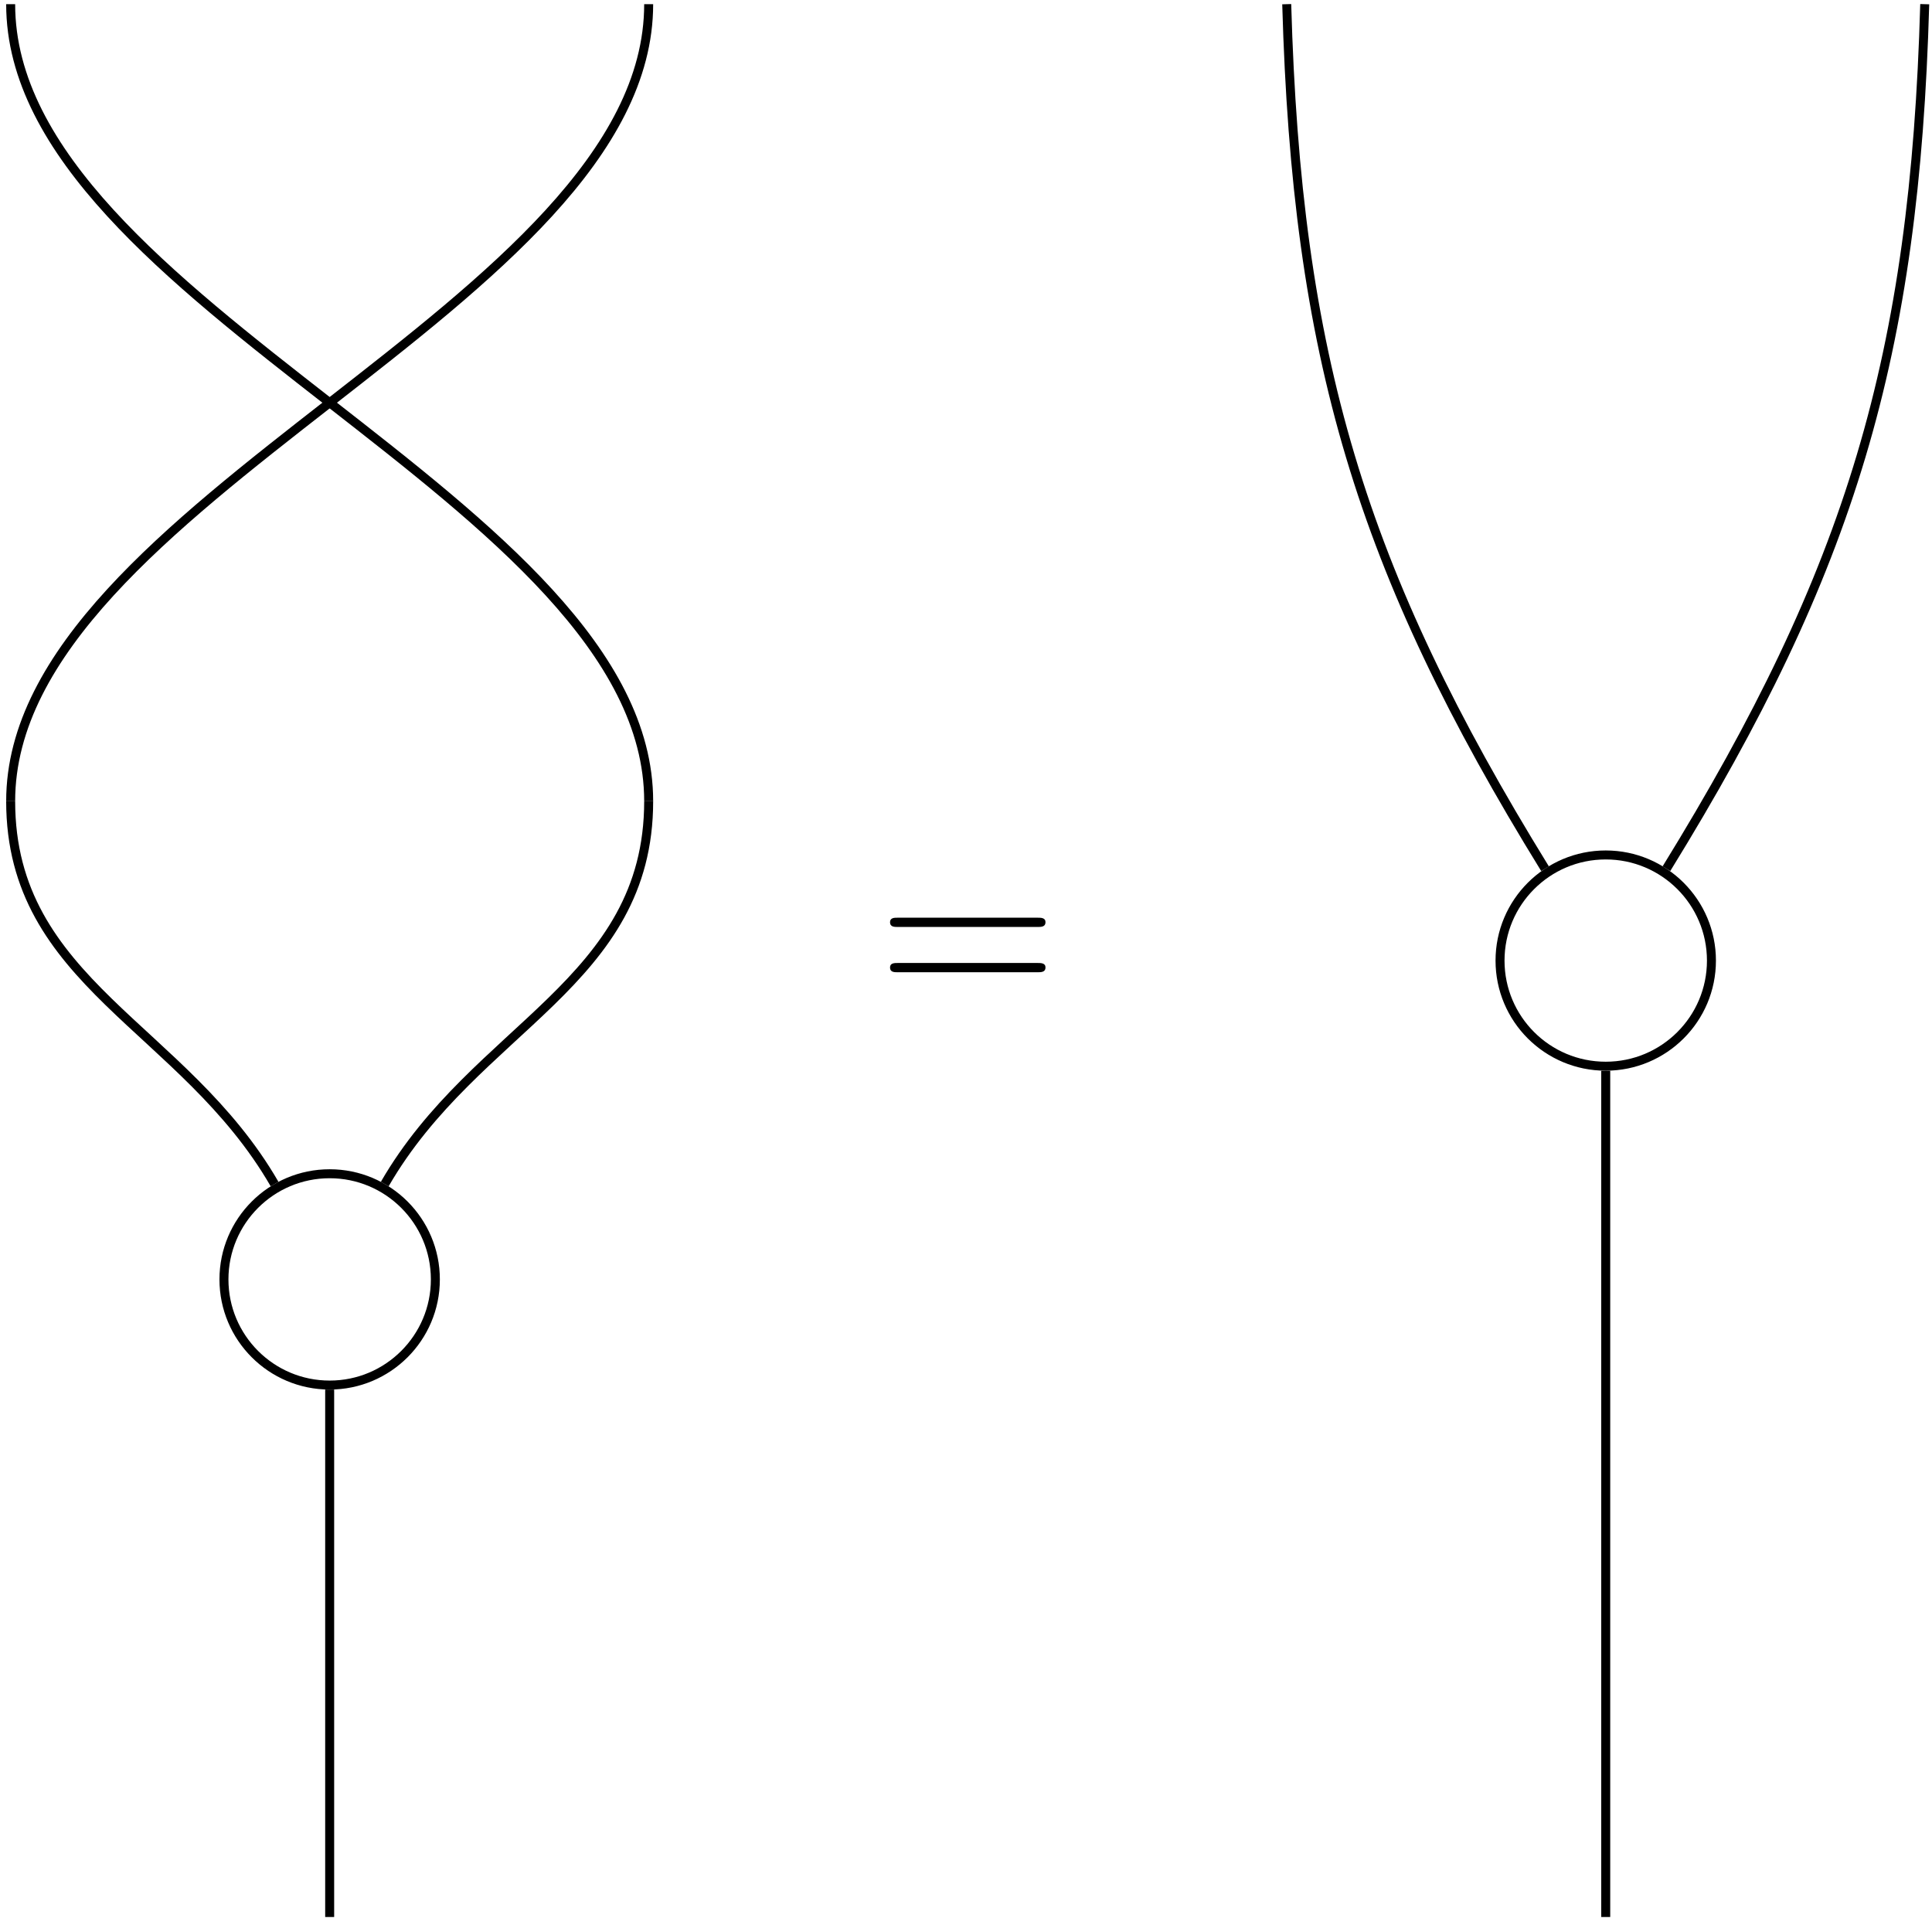 <?xml version="1.0" encoding="UTF-8"?>
<svg xmlns="http://www.w3.org/2000/svg" xmlns:xlink="http://www.w3.org/1999/xlink" width="140pt" height="139pt" viewBox="0 0 140 139"><!--latexit:AAAKBXjahVZZbBtFGJ5Jpm3iHnaS3ueGODShdVg7SXM1bdOGtKWtezjOadesd8f2
Jnu4u+Om7srSPFQFIXiuQAhoKiRaIY4KEALBA+JWVUFSVYiCUIVQVYkXkJCQeIBZ
r5vYTZrYsnfm/7/5r/n+346nFdkkPH8LlpWjJUuXuYa8Z7Fhyro27BUMMSWzXb+X
6Okhrx4fwyIxqwG8+HrM4w6GjuAslnoKoB8qKvsNXScUvuOpXb6i/vHtDY1P7Njp
a3qytWv3vt6nj5w8NTJ6WsCJMTVNMmGvllGU6ZWr3J6N3sFgqGkcZ80R9iw4GfCK
imCaV6uqa1avWbtu/QZaRsspokvoUrqMVtBK6rq6afOWrdu42sfq6HK6gq6iblpF
N9JNdAvdSrmhuGBiRdZwWNQV3ehXdQmHiUwUPJQ2sKDGFRxVhaQmJ2RRICzdfkkg
mKUVF8TxpKFnNOmAfXDE1DOGiPvxOVIHCq9p3u8ONLeEg6FTB/dHgqE8MJQWRNzH
c+wNPJCunNrV1t4x4qShCSoecpbYHCwcmGzvHAqGjufz9ZRNubv37B1mBTCJIWtJ
6jnBDPTsz9f5WIYILN5QXnOl54B9ztlMP+XuO3jo8MyeBdND2CqeIdik1XQDrYlV
ldVEJF3MqFgj+RBG/XyaRC3BILKo4JwrkjExC35cSOJRtrSDNaNWvmw5rp5JJC6h
G+yjES4vLT5hCappZtU4Q6oCSZkP62zhfLrRDEm0Ry1ZS7NQNdFxlMgoHNE5kk1j
TpINVhglyxaCaMgsVk5MCYYgEkbPEi+27bRwXi/JxCLy+Pm5Ep8olQrPZGzylsqc
K/Axx0mDpTDXikyYLB+6ldLTiSZbZpKsghm2nitGP+BazuWqj/RiVn8D97FC9gmq
rGStcM5SZS1n5Uq1oZSQxjNKNWex792+PVxGUseaeQduYA1PiLqqCpoUyepWpDZC
GEkt27t9VaXHI/Yd6Yq1PcC35XKR2pzdekeDJy4fo6svH6dr6PqBYMh2fSvUH3YP
DA4Ns31IPo8ZtRJ9ipA02T7ImFG3r8FpAo+HrqXrBo7pmiDqjKuRaMHCZKSTbWPP
MC72yqLdWoKRnYzZwrgY81QXUVRyWDspdc4rr9u33/E1lXSnZHtKEJlF0PP1tivP
x65vppuZyXGFue1lrTs53mn3pdbc0ufn2BvQlXZ3nDl0mG5z+qD8fiSOk7KWv8I0
Cy1j4NyovUnIyairsqBNJ1n5FCHLWGFpbGo4S1dlZcTecaP5i+5O6YqiT0S5Br6R
EwjX4Avs5Hz+Rs7KdT0M1XQNM2CgAPTv5JoXwjUXGVwQ2FIANi9isHUWxze1LoTc
NRvio5Azebc5WBYlv5DJdge2WIwdM9YWztlfKPdiRfT7HRy/SHj+QAnO2+21oRGs
ScU8mJcbWEoWcUMyhAmWZpPIpiw2Gu0xxqjRNaMalbVuXwdzo2dItz/AO8yxUa0P
zjwCbD8VXWeDGZtmN9/U1hotOpQ3EZjfxAMLvnlNtJSY2PWIKJr5WSPRIticBBs6
SlRtxYbirJ6cghMs81aHOjbEz8/jMw815GSqFNteBJ1zO3lBcVO72GA4OxHz1Mz8
ds5OoitnY52gAlSBjcALGkEAtIHD4Cg4CUJgAuTABfACuAReBW+Ca+At8DZ4F1wH
74MPwUfgY/AF+Ap8A74DN8BN8D2YArfAbfAjuAvugT/AX+BfWAlXQQ7ugC2wC/bA
IAzDQTgMT0MZGvA8zMGL8Dn4IrwEX4Ivw9fge/AD+Bn8Et6Ed+Av8Fd4t/yf8v8Q
ROxvGFqGKpEHbUAcakQ86kBdqBvtRX3oCDqFwmgEJdEY0tEF9Cx6Bb2BrqHr6BP0
KfocfYtuoGn0E/oZ/YZ+R/fQ/YrbFXcq/nSmaBks/H85B0peFX//D1FeOPI=-->
<defs>
<g>
<g id="glyph-0-0">
<path d="M 11.641 -5.531 C 11.891 -5.531 12.219 -5.531 12.219 -5.875 C 12.219 -6.203 11.891 -6.203 11.656 -6.203 L 1.5 -6.203 C 1.266 -6.203 0.953 -6.203 0.953 -5.875 C 0.953 -5.531 1.266 -5.531 1.531 -5.531 Z M 11.656 -2.25 C 11.891 -2.25 12.219 -2.25 12.219 -2.594 C 12.219 -2.922 11.891 -2.922 11.641 -2.922 L 1.531 -2.922 C 1.266 -2.922 0.953 -2.922 0.953 -2.594 C 0.953 -2.25 1.266 -2.25 1.5 -2.25 Z M 11.656 -2.25 "/>
</g>
</g>
<clipPath id="clip-0">
<path clip-rule="nonzero" d="M 0.426 48 L 30 48 L 30 95 L 0.426 95 Z M 0.426 48 "/>
</clipPath>
<clipPath id="clip-1">
<path clip-rule="nonzero" d="M 0.426 0 L 57 0 L 57 68 L 0.426 68 Z M 0.426 0 "/>
</clipPath>
</defs>
<path fill="none" stroke-width="0.399" stroke-linecap="butt" stroke-linejoin="miter" stroke="rgb(0%, 0%, 0%)" stroke-opacity="1" stroke-miterlimit="10" d="M -28.347 -42.52 L -28.347 -19.07 " transform="matrix(1.631, 0, 0, -1.63, 70.123, 69.612)"/>
<g clip-path="url(#clip-0)">
<path fill="none" stroke-width="0.399" stroke-linecap="butt" stroke-linejoin="miter" stroke="rgb(0%, 0%, 0%)" stroke-opacity="1" stroke-miterlimit="10" d="M -30.795 -9.934 C -34.838 -2.931 -42.52 -0.997 -42.52 7.086 " transform="matrix(1.631, 0, 0, -1.63, 70.123, 69.612)"/>
</g>
<g clip-path="url(#clip-1)">
<path fill="none" stroke-width="0.399" stroke-linecap="butt" stroke-linejoin="miter" stroke="rgb(0%, 0%, 0%)" stroke-opacity="1" stroke-miterlimit="10" d="M -42.52 7.086 C -42.52 20.403 -14.174 29.204 -14.174 42.521 " transform="matrix(1.631, 0, 0, -1.63, 70.123, 69.612)"/>
<path fill="none" stroke-width="0.399" stroke-linecap="butt" stroke-linejoin="miter" stroke="rgb(0%, 0%, 0%)" stroke-opacity="1" stroke-miterlimit="10" d="M -42.52 42.521 C -42.52 29.204 -14.174 20.403 -14.174 7.086 " transform="matrix(1.631, 0, 0, -1.63, 70.123, 69.612)"/>
</g>
<path fill="none" stroke-width="0.399" stroke-linecap="butt" stroke-linejoin="miter" stroke="rgb(0%, 0%, 0%)" stroke-opacity="1" stroke-miterlimit="10" d="M -14.174 7.086 C -14.174 -0.997 -21.857 -2.931 -25.9 -9.934 " transform="matrix(1.631, 0, 0, -1.63, 70.123, 69.612)"/>
<path fill="none" stroke-width="0.399" stroke-linecap="butt" stroke-linejoin="miter" stroke="rgb(0%, 0%, 0%)" stroke-opacity="1" stroke-miterlimit="10" d="M 28.347 -42.52 L 28.347 -4.897 " transform="matrix(1.631, 0, 0, -1.63, 70.123, 69.612)"/>
<path fill="none" stroke-width="0.399" stroke-linecap="butt" stroke-linejoin="miter" stroke="rgb(0%, 0%, 0%)" stroke-opacity="1" stroke-miterlimit="10" d="M 25.65 4.086 C 17.438 17.417 14.617 26.869 14.174 42.521 " transform="matrix(1.631, 0, 0, -1.63, 70.123, 69.612)"/>
<path fill="none" stroke-width="0.399" stroke-linecap="butt" stroke-linejoin="miter" stroke="rgb(0%, 0%, 0%)" stroke-opacity="1" stroke-miterlimit="10" d="M 31.044 4.086 C 39.254 17.417 42.077 26.869 42.52 42.521 " transform="matrix(1.631, 0, 0, -1.63, 70.123, 69.612)"/>
<path fill="none" stroke-width="0.399" stroke-linecap="butt" stroke-linejoin="miter" stroke="rgb(0%, 0%, 0%)" stroke-opacity="1" stroke-miterlimit="10" d="M -23.651 -14.174 C -23.651 -11.58 -25.754 -9.476 -28.347 -9.476 C -30.941 -9.476 -33.044 -11.58 -33.044 -14.174 C -33.044 -16.767 -30.941 -18.871 -28.347 -18.871 C -25.754 -18.871 -23.651 -16.767 -23.651 -14.174 Z M -23.651 -14.174 " transform="matrix(1.631, 0, 0, -1.63, 70.123, 69.612)"/>
<path fill="none" stroke-width="0.399" stroke-linecap="butt" stroke-linejoin="miter" stroke="rgb(0%, 0%, 0%)" stroke-opacity="1" stroke-miterlimit="10" d="M 33.044 -0 C 33.044 2.593 30.941 4.697 28.347 4.697 C 25.753 4.697 23.651 2.593 23.651 -0 C 23.651 -2.594 25.753 -4.695 28.347 -4.695 C 30.941 -4.695 33.044 -2.594 33.044 -0 Z M 33.044 -0 " transform="matrix(1.631, 0, 0, -1.63, 70.123, 69.612)"/>
<g fill="rgb(0%, 0%, 0%)" fill-opacity="1">
<use xlink:href="#glyph-0-0" x="63.542" y="72.706"/>
</g>
</svg>
